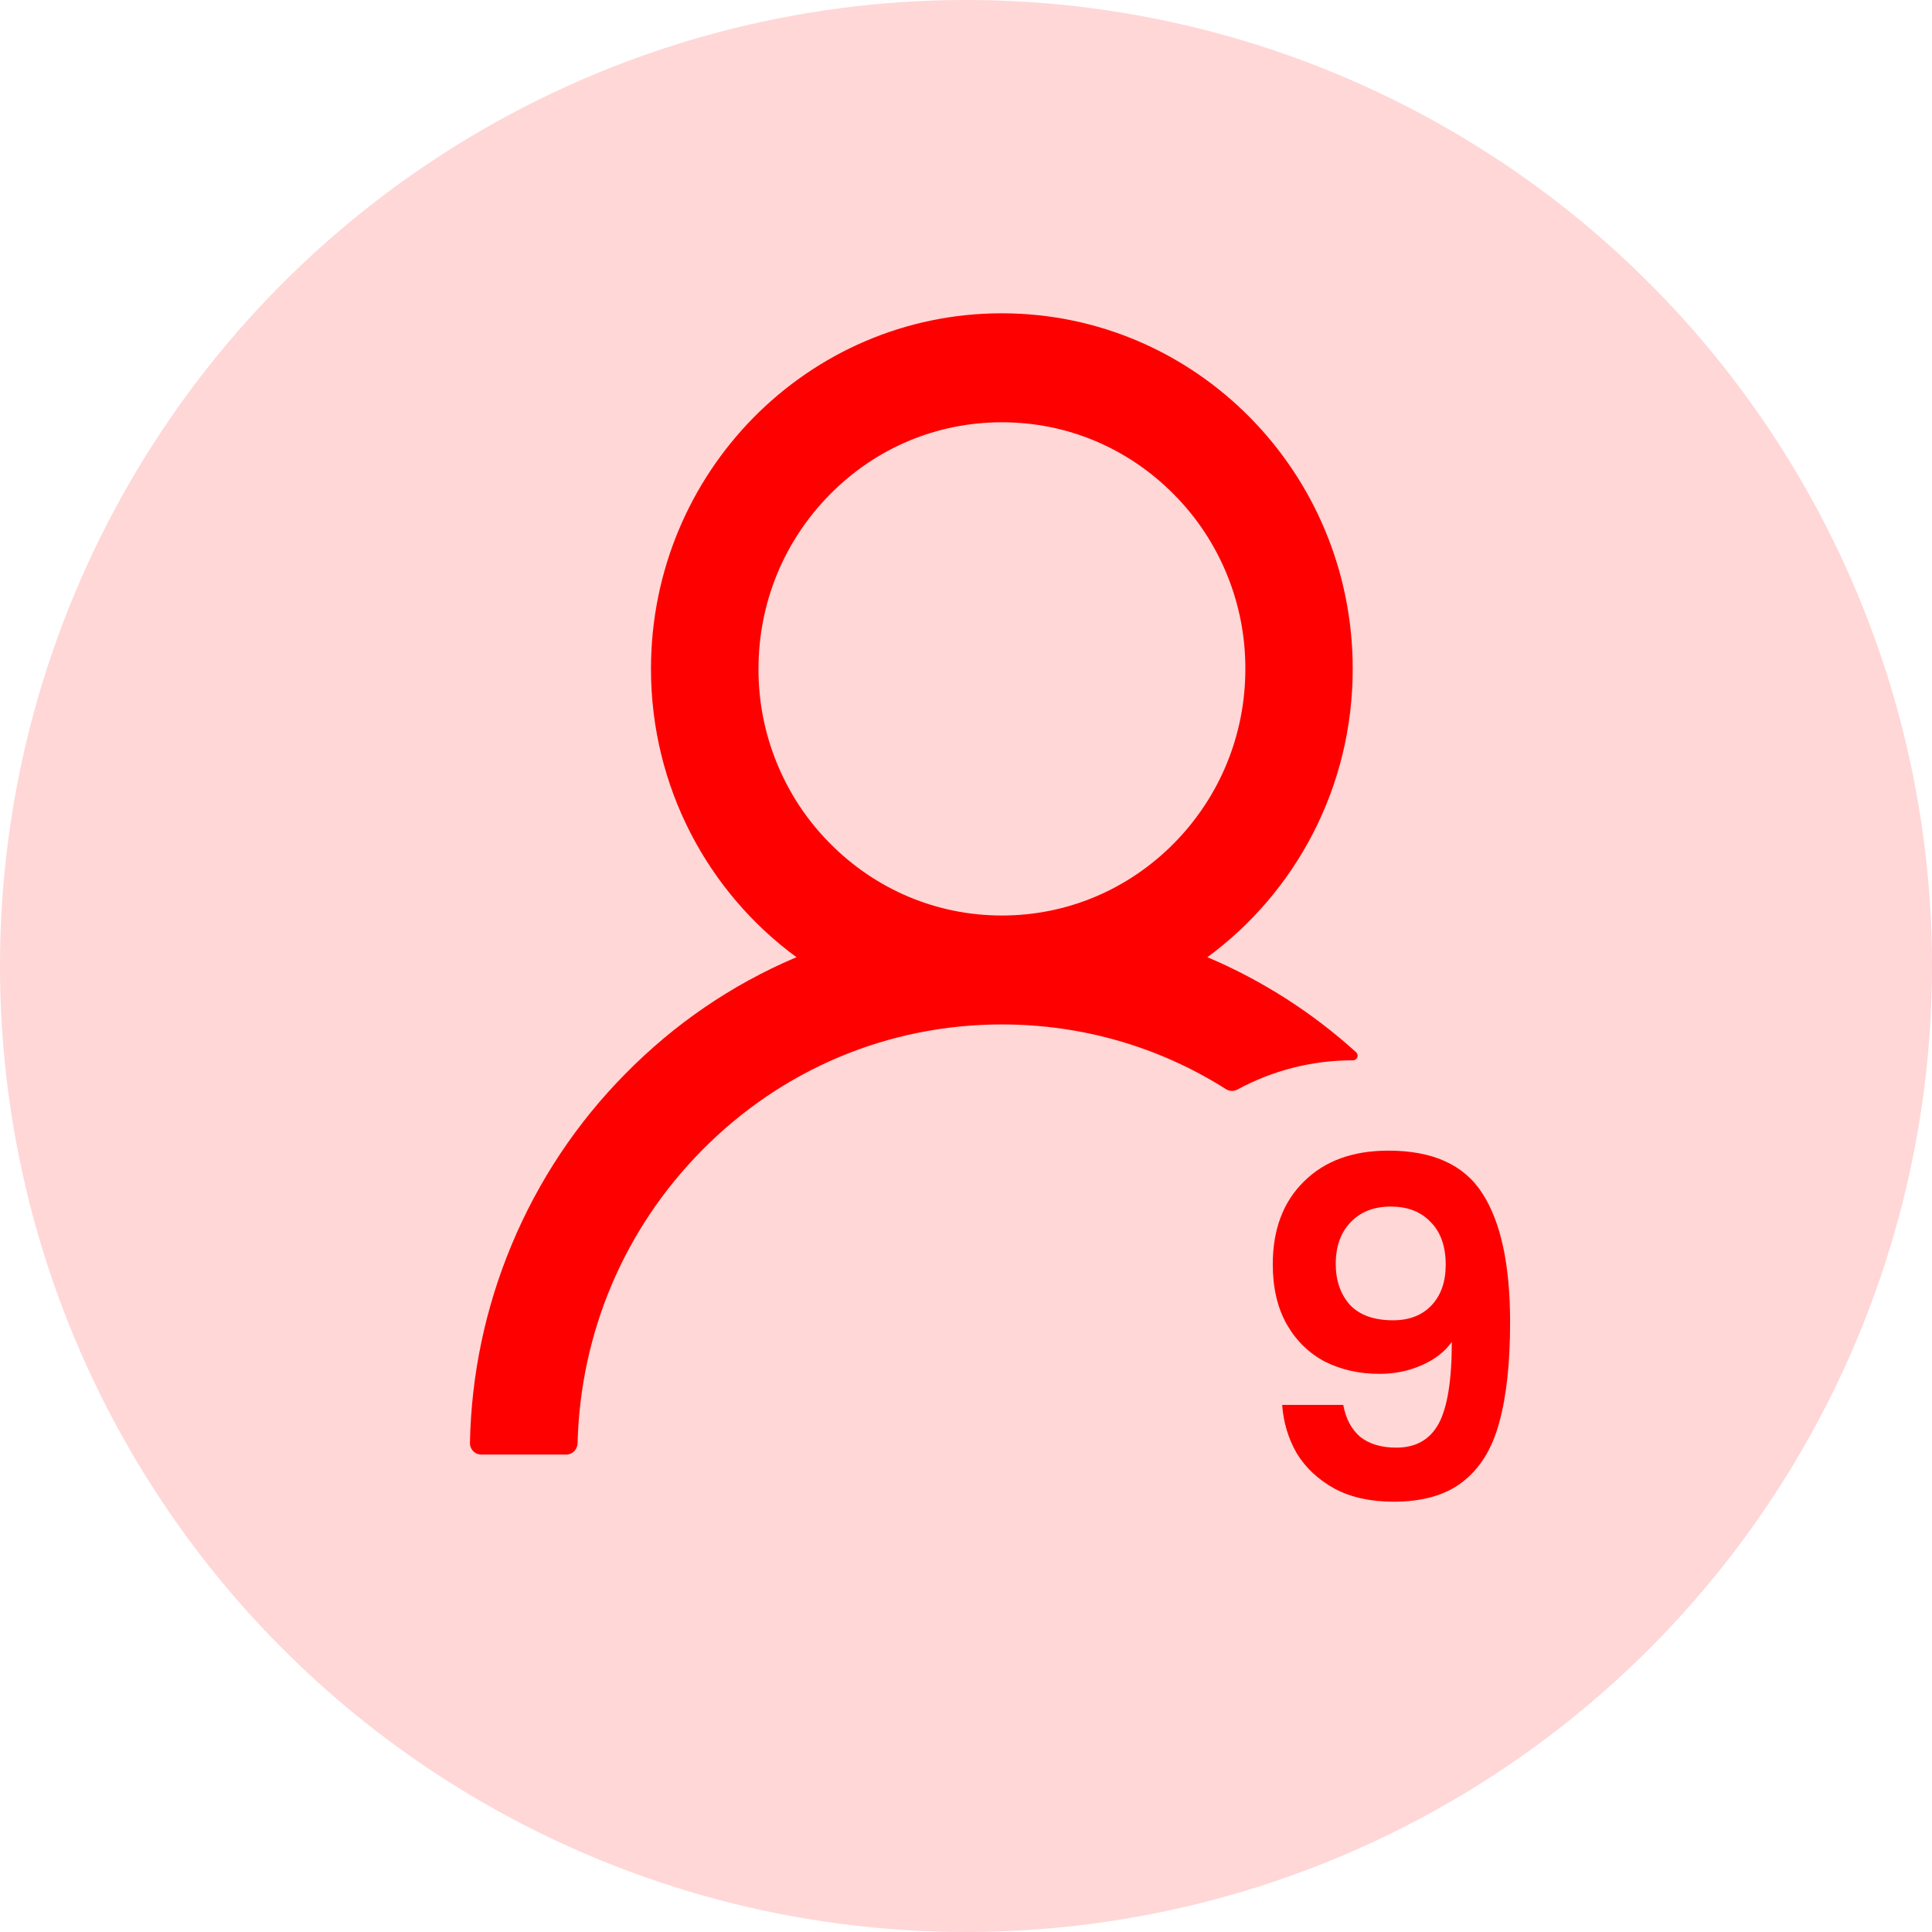 <svg width="37" height="37" viewBox="0 0 37 37" fill="none" xmlns="http://www.w3.org/2000/svg">
<circle cx="18.5" cy="18.5" r="18.5" fill="#FF5959" fill-opacity="0.24"/>
<path d="M25.725 26.905C25.773 27.169 25.881 27.373 26.049 27.517C26.223 27.655 26.454 27.724 26.742 27.724C27.114 27.724 27.384 27.571 27.552 27.265C27.72 26.953 27.804 26.431 27.804 25.699C27.666 25.891 27.471 26.041 27.219 26.149C26.973 26.257 26.706 26.311 26.418 26.311C26.034 26.311 25.686 26.233 25.374 26.077C25.068 25.915 24.825 25.678 24.645 25.366C24.465 25.048 24.375 24.664 24.375 24.214C24.375 23.548 24.573 23.02 24.969 22.63C25.365 22.234 25.905 22.036 26.589 22.036C27.441 22.036 28.041 22.309 28.389 22.855C28.743 23.401 28.92 24.223 28.92 25.321C28.92 26.101 28.851 26.74 28.713 27.238C28.581 27.736 28.35 28.114 28.02 28.372C27.696 28.63 27.252 28.759 26.688 28.759C26.244 28.759 25.866 28.675 25.554 28.507C25.242 28.333 25.002 28.108 24.834 27.832C24.672 27.55 24.579 27.241 24.555 26.905H25.725ZM26.679 25.285C26.991 25.285 27.237 25.189 27.417 24.997C27.597 24.805 27.687 24.547 27.687 24.223C27.687 23.869 27.591 23.596 27.399 23.404C27.213 23.206 26.958 23.107 26.634 23.107C26.31 23.107 26.052 23.209 25.86 23.413C25.674 23.611 25.581 23.875 25.581 24.205C25.581 24.523 25.671 24.784 25.851 24.988C26.037 25.186 26.313 25.285 26.679 25.285Z" fill="#FF0000"/>
<path d="M23.698 20.866C24.355 20.509 25.107 20.306 25.908 20.306H25.911C25.993 20.306 26.031 20.207 25.971 20.152C25.138 19.396 24.186 18.786 23.155 18.345C23.144 18.34 23.133 18.337 23.122 18.332C24.809 17.093 25.906 15.081 25.906 12.81C25.906 9.048 22.897 6 19.185 6C15.473 6 12.467 9.048 12.467 12.81C12.467 15.081 13.565 17.093 15.254 18.332C15.243 18.337 15.232 18.34 15.221 18.345C14.007 18.864 12.918 19.608 11.982 20.559C11.05 21.499 10.309 22.613 9.798 23.84C9.296 25.041 9.025 26.328 9 27.632C8.999 27.661 9.004 27.69 9.015 27.718C9.026 27.745 9.041 27.77 9.062 27.791C9.082 27.812 9.106 27.828 9.133 27.84C9.16 27.851 9.188 27.857 9.217 27.857H10.844C10.96 27.857 11.058 27.761 11.061 27.643C11.115 25.523 11.954 23.538 13.44 22.033C14.974 20.476 17.016 19.619 19.188 19.619C20.727 19.619 22.205 20.051 23.478 20.858C23.511 20.879 23.548 20.89 23.587 20.892C23.626 20.893 23.664 20.884 23.698 20.866ZM19.188 17.533C17.944 17.533 16.774 17.041 15.892 16.149C15.457 15.711 15.113 15.19 14.879 14.617C14.644 14.044 14.524 13.43 14.526 12.81C14.526 11.549 15.012 10.363 15.892 9.471C16.771 8.578 17.942 8.087 19.188 8.087C20.434 8.087 21.602 8.578 22.484 9.471C22.919 9.909 23.263 10.429 23.497 11.002C23.732 11.575 23.852 12.19 23.85 12.81C23.85 14.07 23.364 15.256 22.484 16.149C21.602 17.041 20.432 17.533 19.188 17.533Z" fill="#FF0000"/>
</svg>
